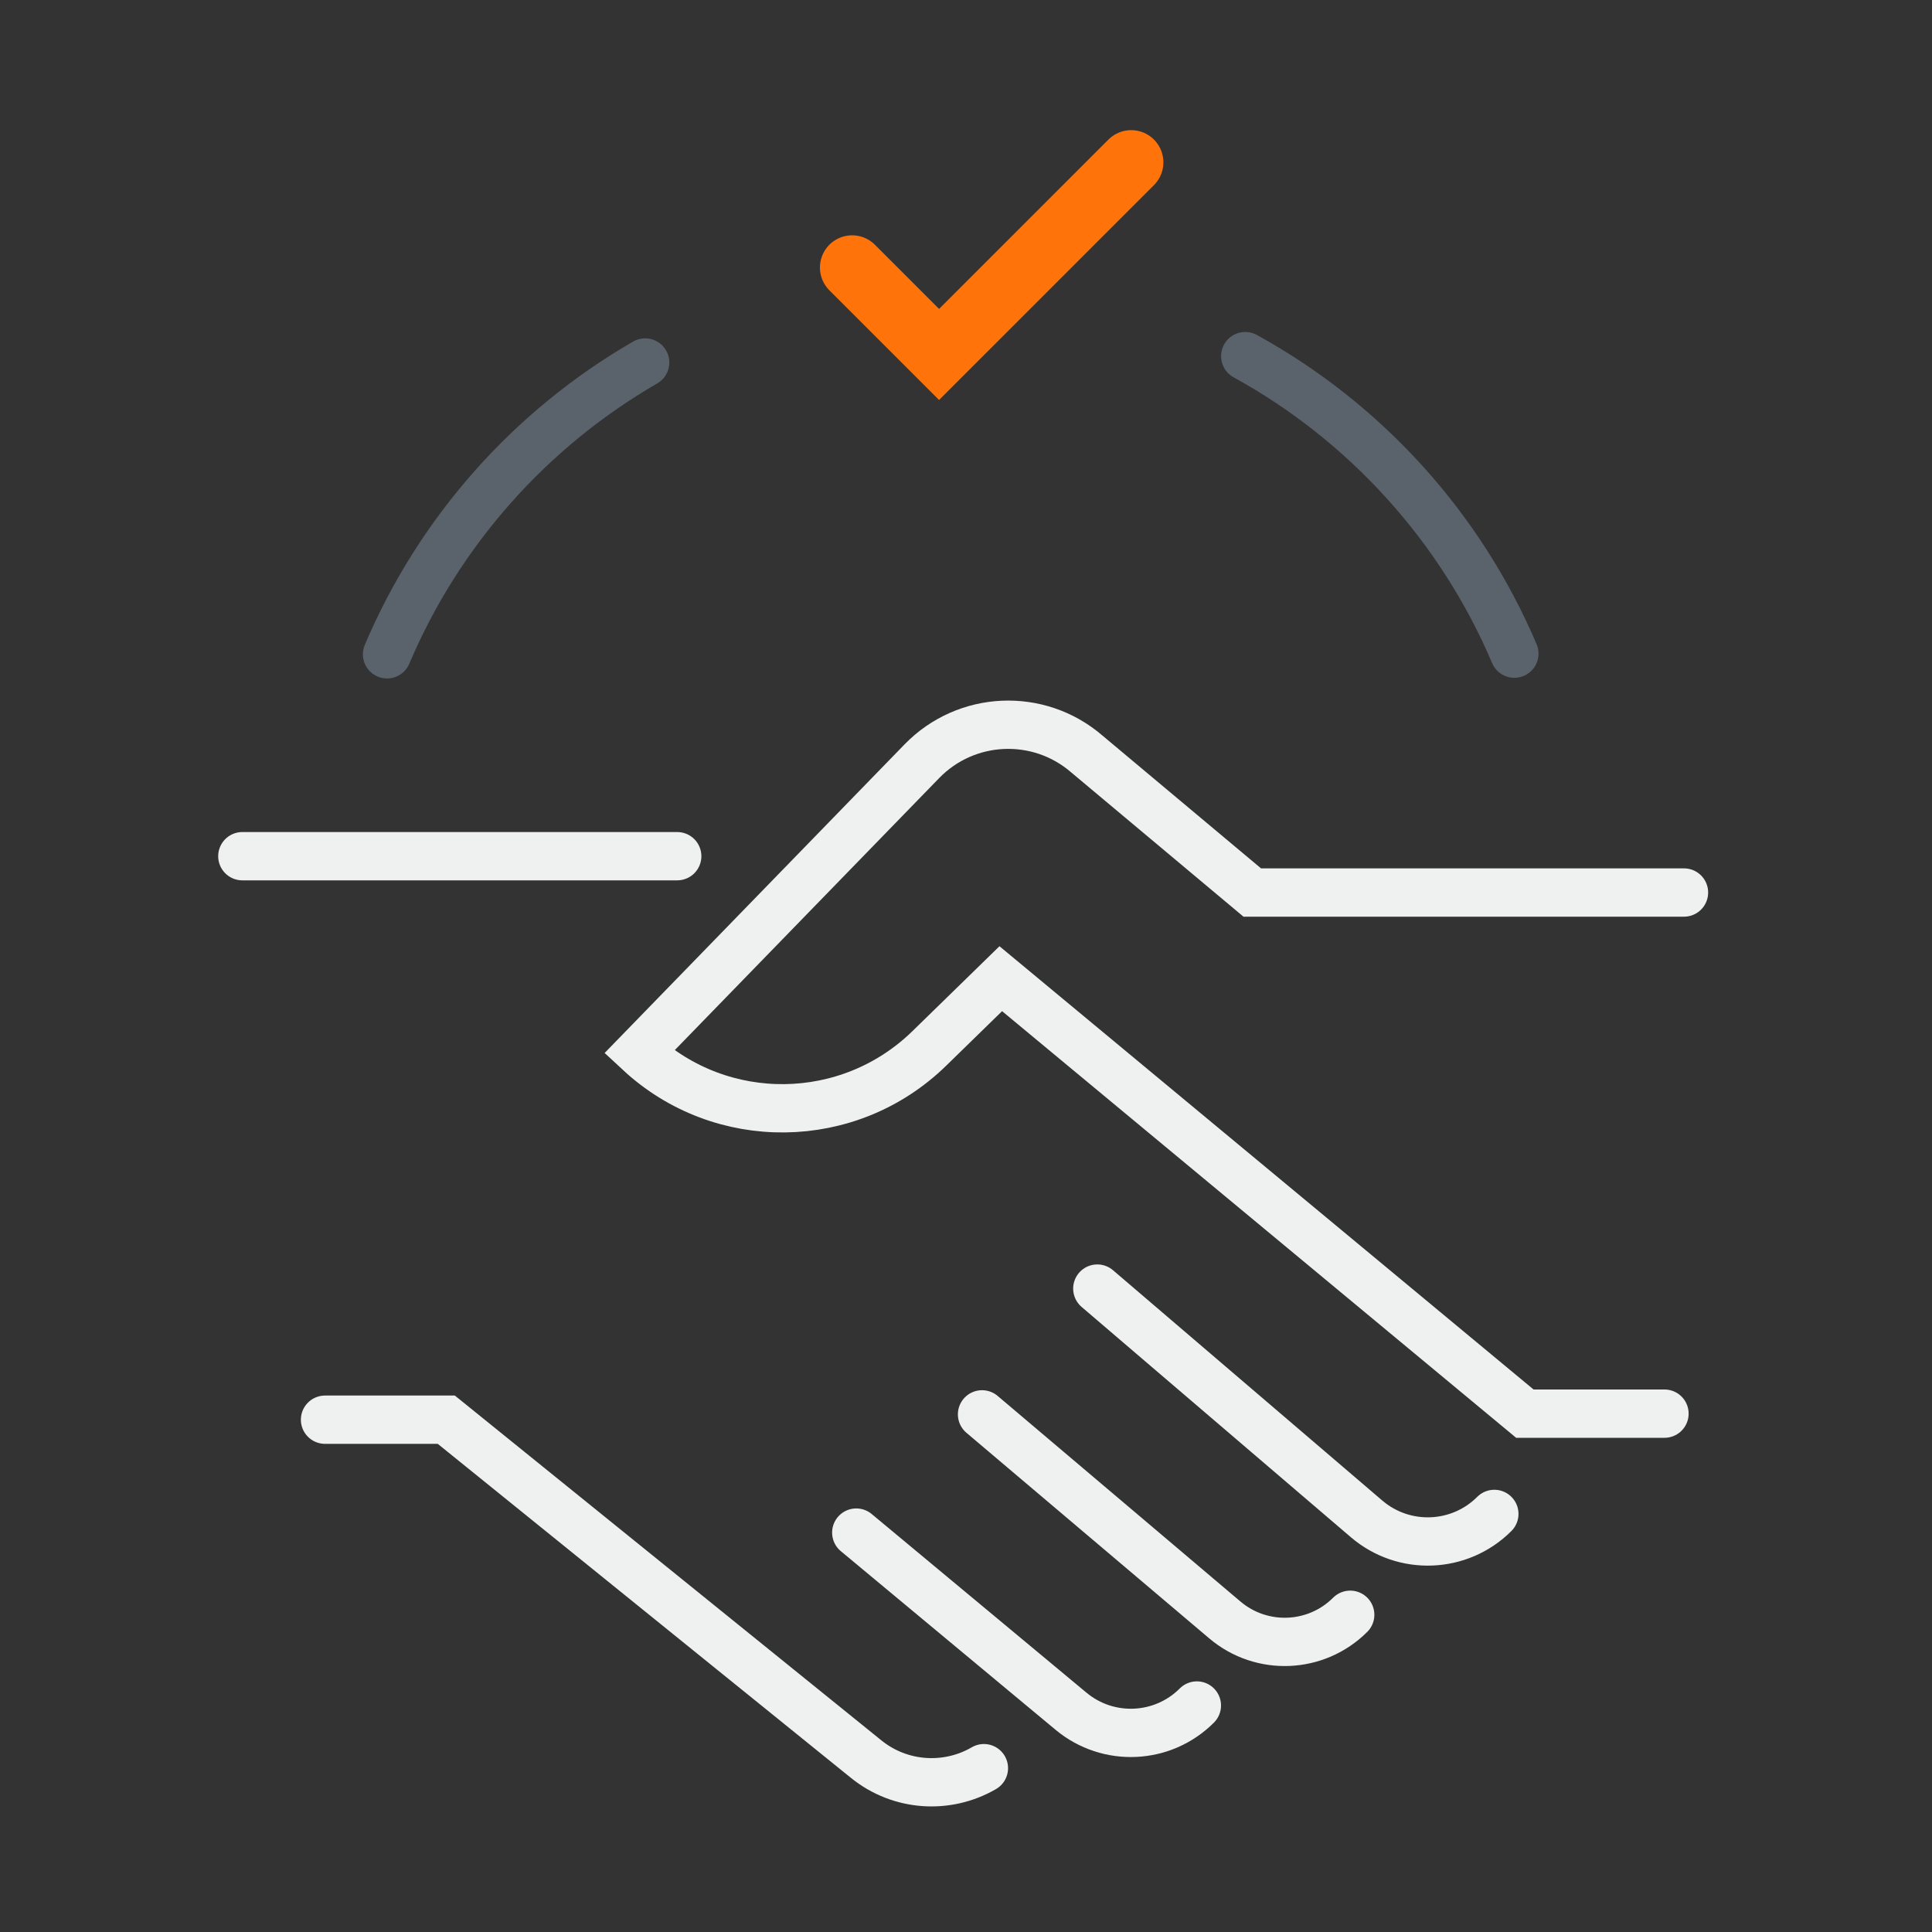 <?xml version="1.0" encoding="utf-8"?>
<!-- Generator: Adobe Illustrator 23.0.2, SVG Export Plug-In . SVG Version: 6.00 Build 0)  -->
<svg version="1.1" id="Layer_1" xmlns="http://www.w3.org/2000/svg" xmlns:xlink="http://www.w3.org/1999/xlink" x="0px" y="0px"
	 viewBox="0 0 30 30" style="enable-background:new 0 0 30 30;" xml:space="preserve">
<rect x="0" y="0" width="30" height="30" fill="#333333" stroke="none"/>
<style type="text/css">
	.st0{fill:none;stroke:#EFF0F0;stroke-width:0.75;stroke-linecap:round;stroke-miterlimit:10;}
	.st1{opacity:0.6;fill:none;stroke:#758491;stroke-width:0.75;stroke-linecap:round;stroke-miterlimit:10;}
	.st2{fill:none;stroke:#FF730B;stroke-linecap:round;stroke-miterlimit:10;}
</style>
<g>
	<g>
		<path class="st0" d="M15.278,27.456c-0.567,0.33-1.296,0.29-1.828-0.14l-6.52-5.271H5.047"/>
		<path class="st0" d="M13.296,23.798l3.336,2.775c0.576,0.479,1.423,0.441,1.953-0.09l0,0"/>
		<path class="st0" d="M15.249,21.962l3.771,3.193c0.571,0.483,1.417,0.448,1.946-0.081h0"/>
		<path class="st0" d="M17.039,20.009l4.181,3.576c0.58,0.496,1.444,0.463,1.984-0.077h0"/>
		<path class="st0" d="M25.846,21.951h-2.168l-8.138-6.754l-1.111,1.084c-1.247,1.216-3.228,1.241-4.504,0.056l0,0l4.39-4.517
			c0.688-0.708,1.809-0.759,2.558-0.115l2.572,2.154h6.704"/>
		<line class="st0" x1="10.516" y1="13.295" x2="3.763" y2="13.295"/>
	</g>
	<path class="st1" d="M19.336,5.53c1.861,1.023,3.342,2.651,4.179,4.62"/>
	<path class="st1" d="M10.018,5.629c-1.782,1.029-3.198,2.62-4.008,4.531"/>
	<polyline class="st2" points="13.232,4.154 14.582,5.504 17.565,2.521 	"/>
</g>
</svg>
